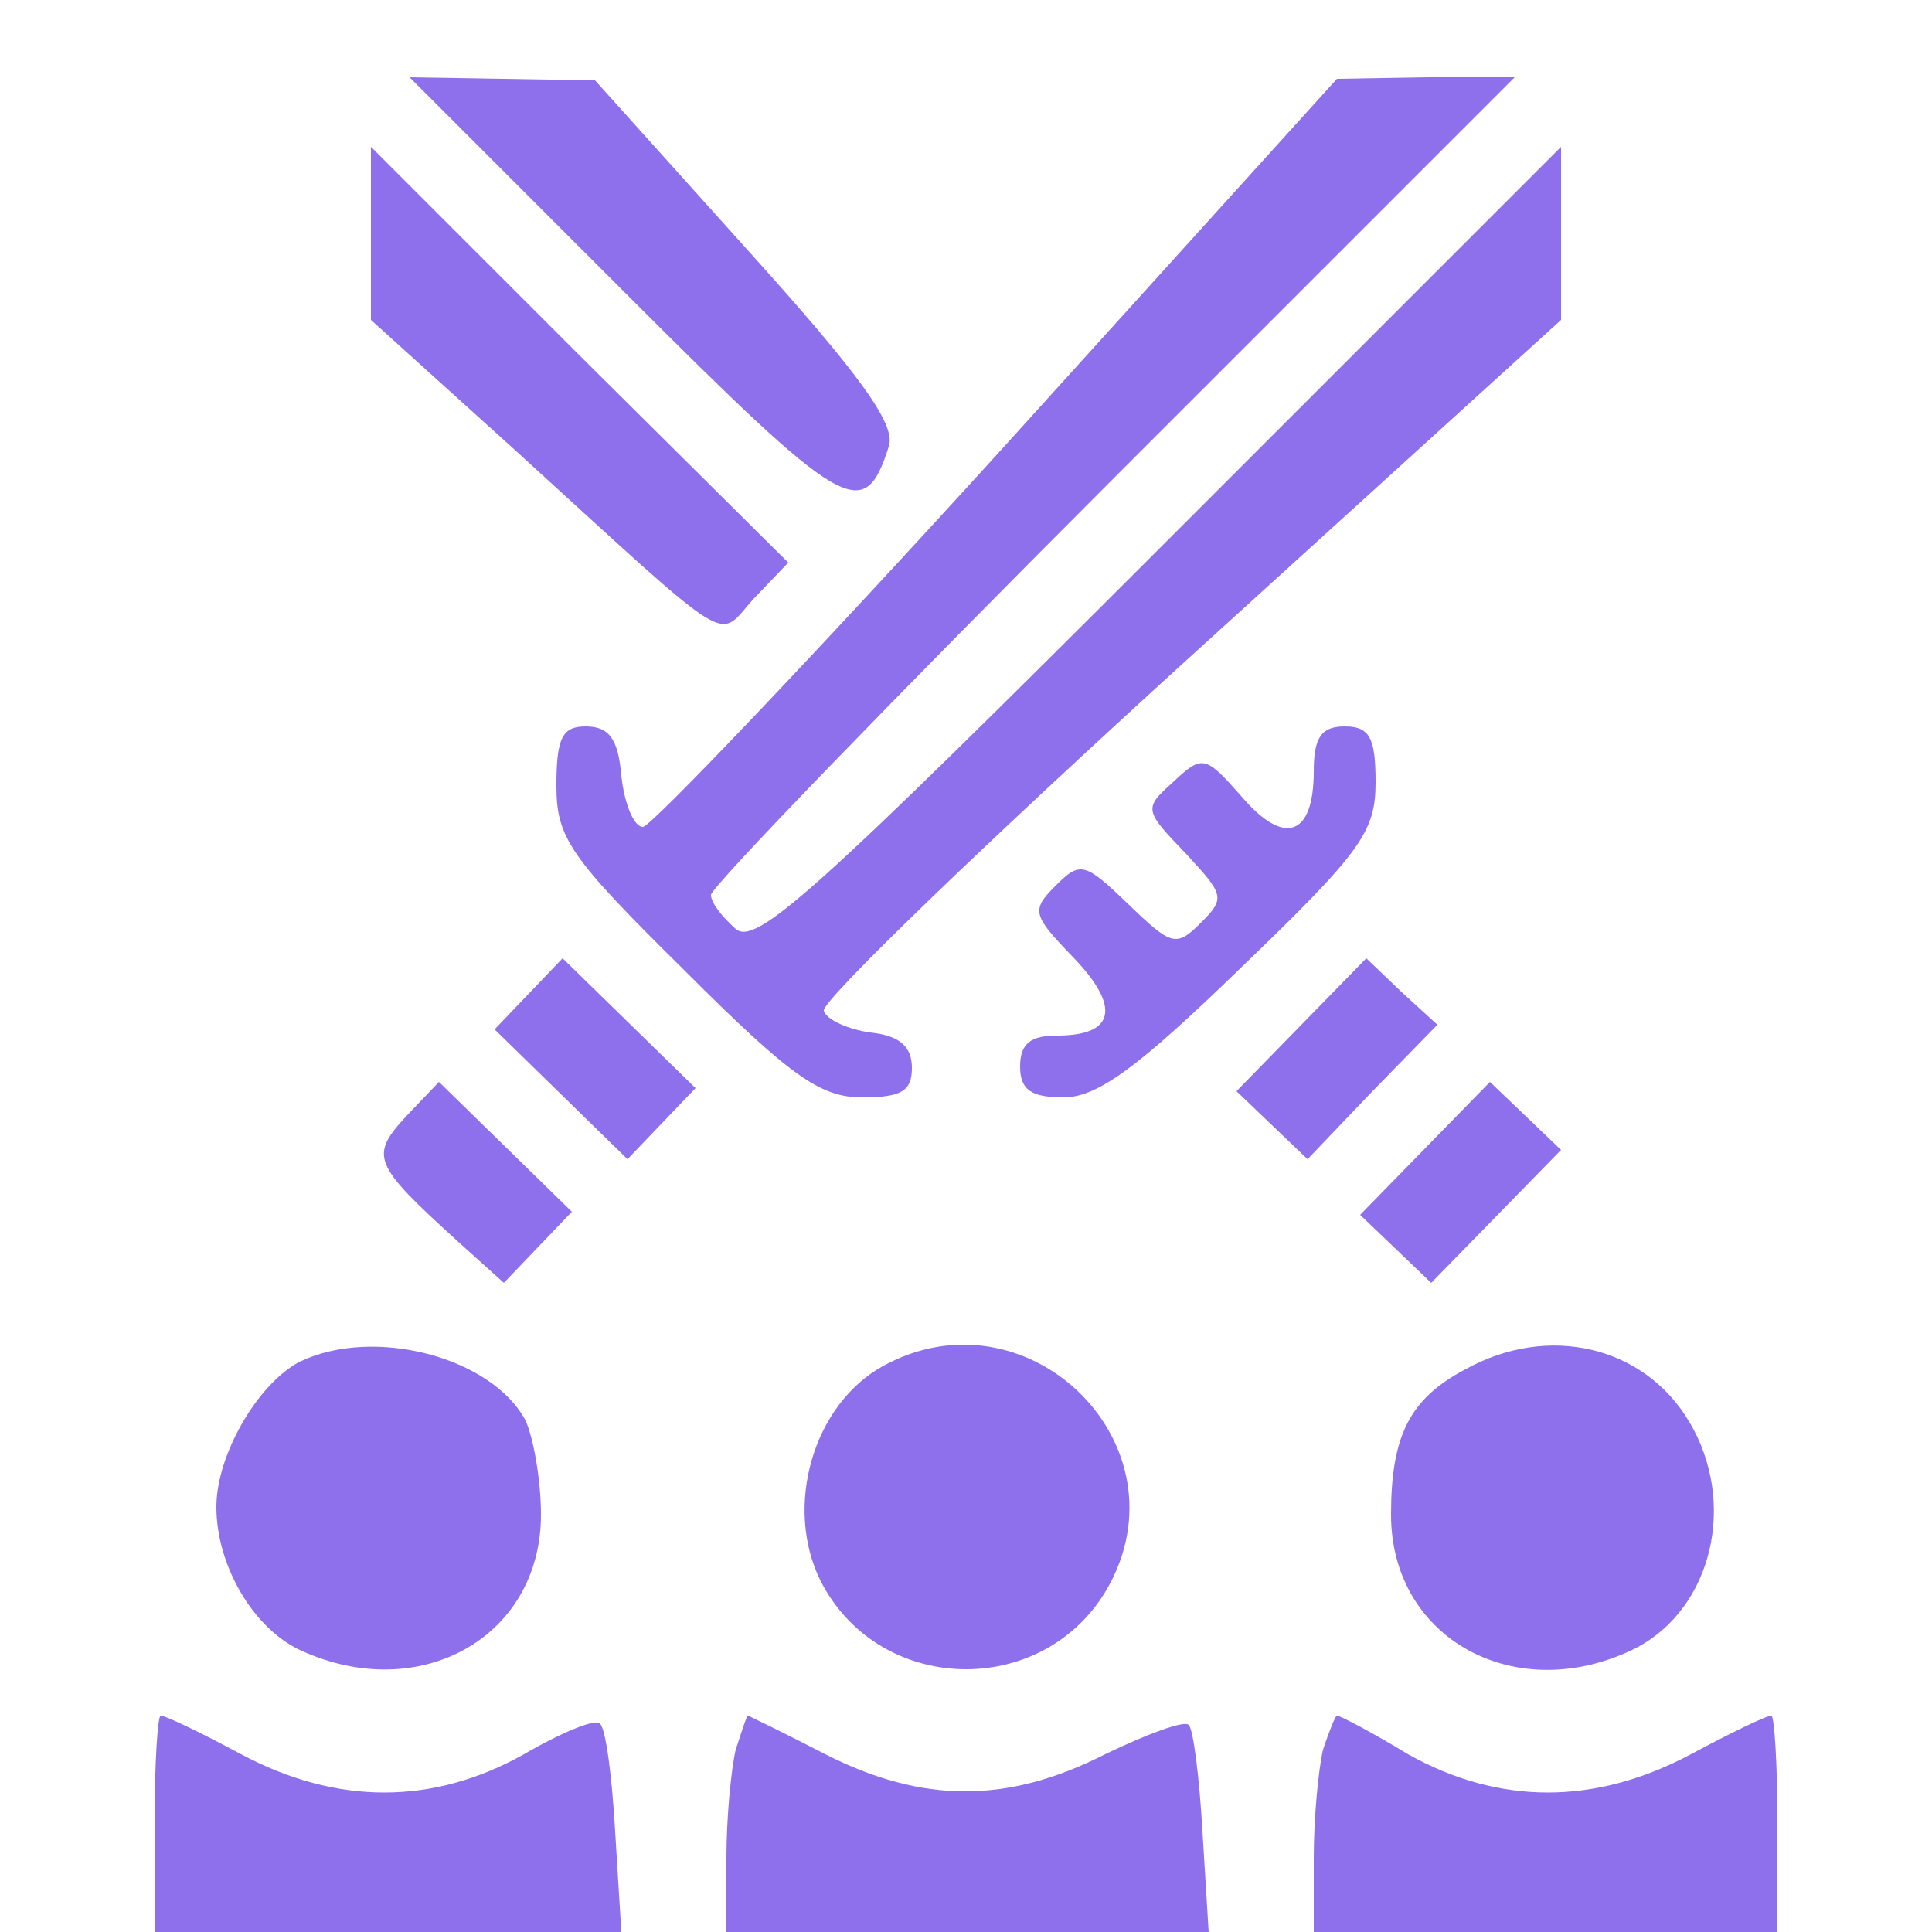 <?xml version="1.0" standalone="no"?>
<!DOCTYPE svg PUBLIC "-//W3C//DTD SVG 20010904//EN"
 "http://www.w3.org/TR/2001/REC-SVG-20010904/DTD/svg10.dtd">
<svg version="1.0" xmlns="http://www.w3.org/2000/svg"
 width="125pt" height="125pt" viewBox="0 0 125 125"
 preserveAspectRatio="xMidYMid meet">

<g transform="translate(0,125) scale(0.1,-0.1)"
fill="#8E6FEC" stroke="none">
<path d="M405 1060 c142 -142 154 -149 170 -99 5 14 -18 46 -92 128 l-98 109
-60 1 -60 1 140 -140z"/>
<path d="M646 957 c-121 -133 -225 -242 -230 -242 -6 0 -12 15 -14 33 -2 24
-8 32 -23 32 -15 0 -19 -7 -19 -38 0 -34 8 -46 83 -120 69 -69 88 -82 115 -82
25 0 32 4 32 19 0 14 -8 21 -27 23 -14 2 -28 8 -30 14 -2 6 105 109 237 229
l240 218 0 56 0 56 -259 -259 c-225 -225 -262 -258 -275 -247 -9 8 -16 17 -16
22 0 5 117 126 260 269 l260 260 -57 0 -58 -1 -219 -242z"/>
<path d="M240 1099 l0 -56 93 -84 c146 -133 130 -123 155 -96 l22 23 -135 134
-135 135 0 -56z"/>
<path d="M850 751 c0 -42 -19 -49 -47 -16 -23 26 -25 27 -44 9 -19 -17 -19
-18 8 -46 25 -27 26 -29 10 -45 -16 -16 -19 -15 -47 12 -28 27 -31 28 -47 12
-16 -16 -15 -19 11 -46 31 -32 28 -51 -10 -51 -17 0 -24 -5 -24 -20 0 -15 7
-20 28 -20 22 0 48 19 115 84 78 75 87 88 87 120 0 29 -4 36 -20 36 -15 0 -20
-7 -20 -29z"/>
<path d="M342 607 l-22 -23 43 -42 43 -42 22 23 22 23 -43 42 -43 42 -22 -23z"/>
<path d="M842 587 l-42 -43 23 -22 23 -22 42 44 42 43 -23 21 -23 22 -42 -43z"/>
<path d="M263 528 c-24 -26 -22 -31 33 -81 l30 -27 22 23 22 23 -43 42 -43 42
-21 -22z"/>
<path d="M922 507 l-42 -43 23 -22 23 -22 42 43 42 43 -23 22 -23 22 -42 -43z"/>
<path d="M194 369 c-27 -14 -54 -60 -54 -94 0 -38 24 -79 55 -93 77 -35 155 9
155 88 0 23 -5 50 -10 61 -22 41 -98 61 -146 38z"/>
<path d="M571 366 c-45 -25 -64 -91 -40 -139 39 -76 149 -76 188 0 47 92 -56
190 -148 139z"/>
<path d="M948 364 c-36 -19 -48 -43 -48 -94 0 -81 82 -125 159 -86 49 26 65
94 34 146 -29 49 -91 64 -145 34z"/>
<path d="M100 70 l0 -70 151 0 151 0 -4 65 c-2 35 -6 67 -10 70 -3 3 -25 -6
-49 -20 -59 -33 -121 -33 -183 0 -26 14 -49 25 -52 25 -2 0 -4 -31 -4 -70z"/>
<path d="M476 118 c-3 -13 -6 -44 -6 -70 l0 -48 156 0 156 0 -4 65 c-2 35 -6
67 -9 69 -3 3 -27 -6 -54 -19 -63 -32 -118 -32 -181 0 -27 14 -50 25 -50 25
-1 0 -4 -10 -8 -22z"/>
<path d="M856 118 c-3 -13 -6 -44 -6 -70 l0 -48 150 0 150 0 0 70 c0 39 -2 70
-4 70 -3 0 -26 -11 -52 -25 -62 -33 -124 -33 -183 0 -23 14 -44 25 -46 25 -1
0 -5 -10 -9 -22z"/>
</g>
</svg>
